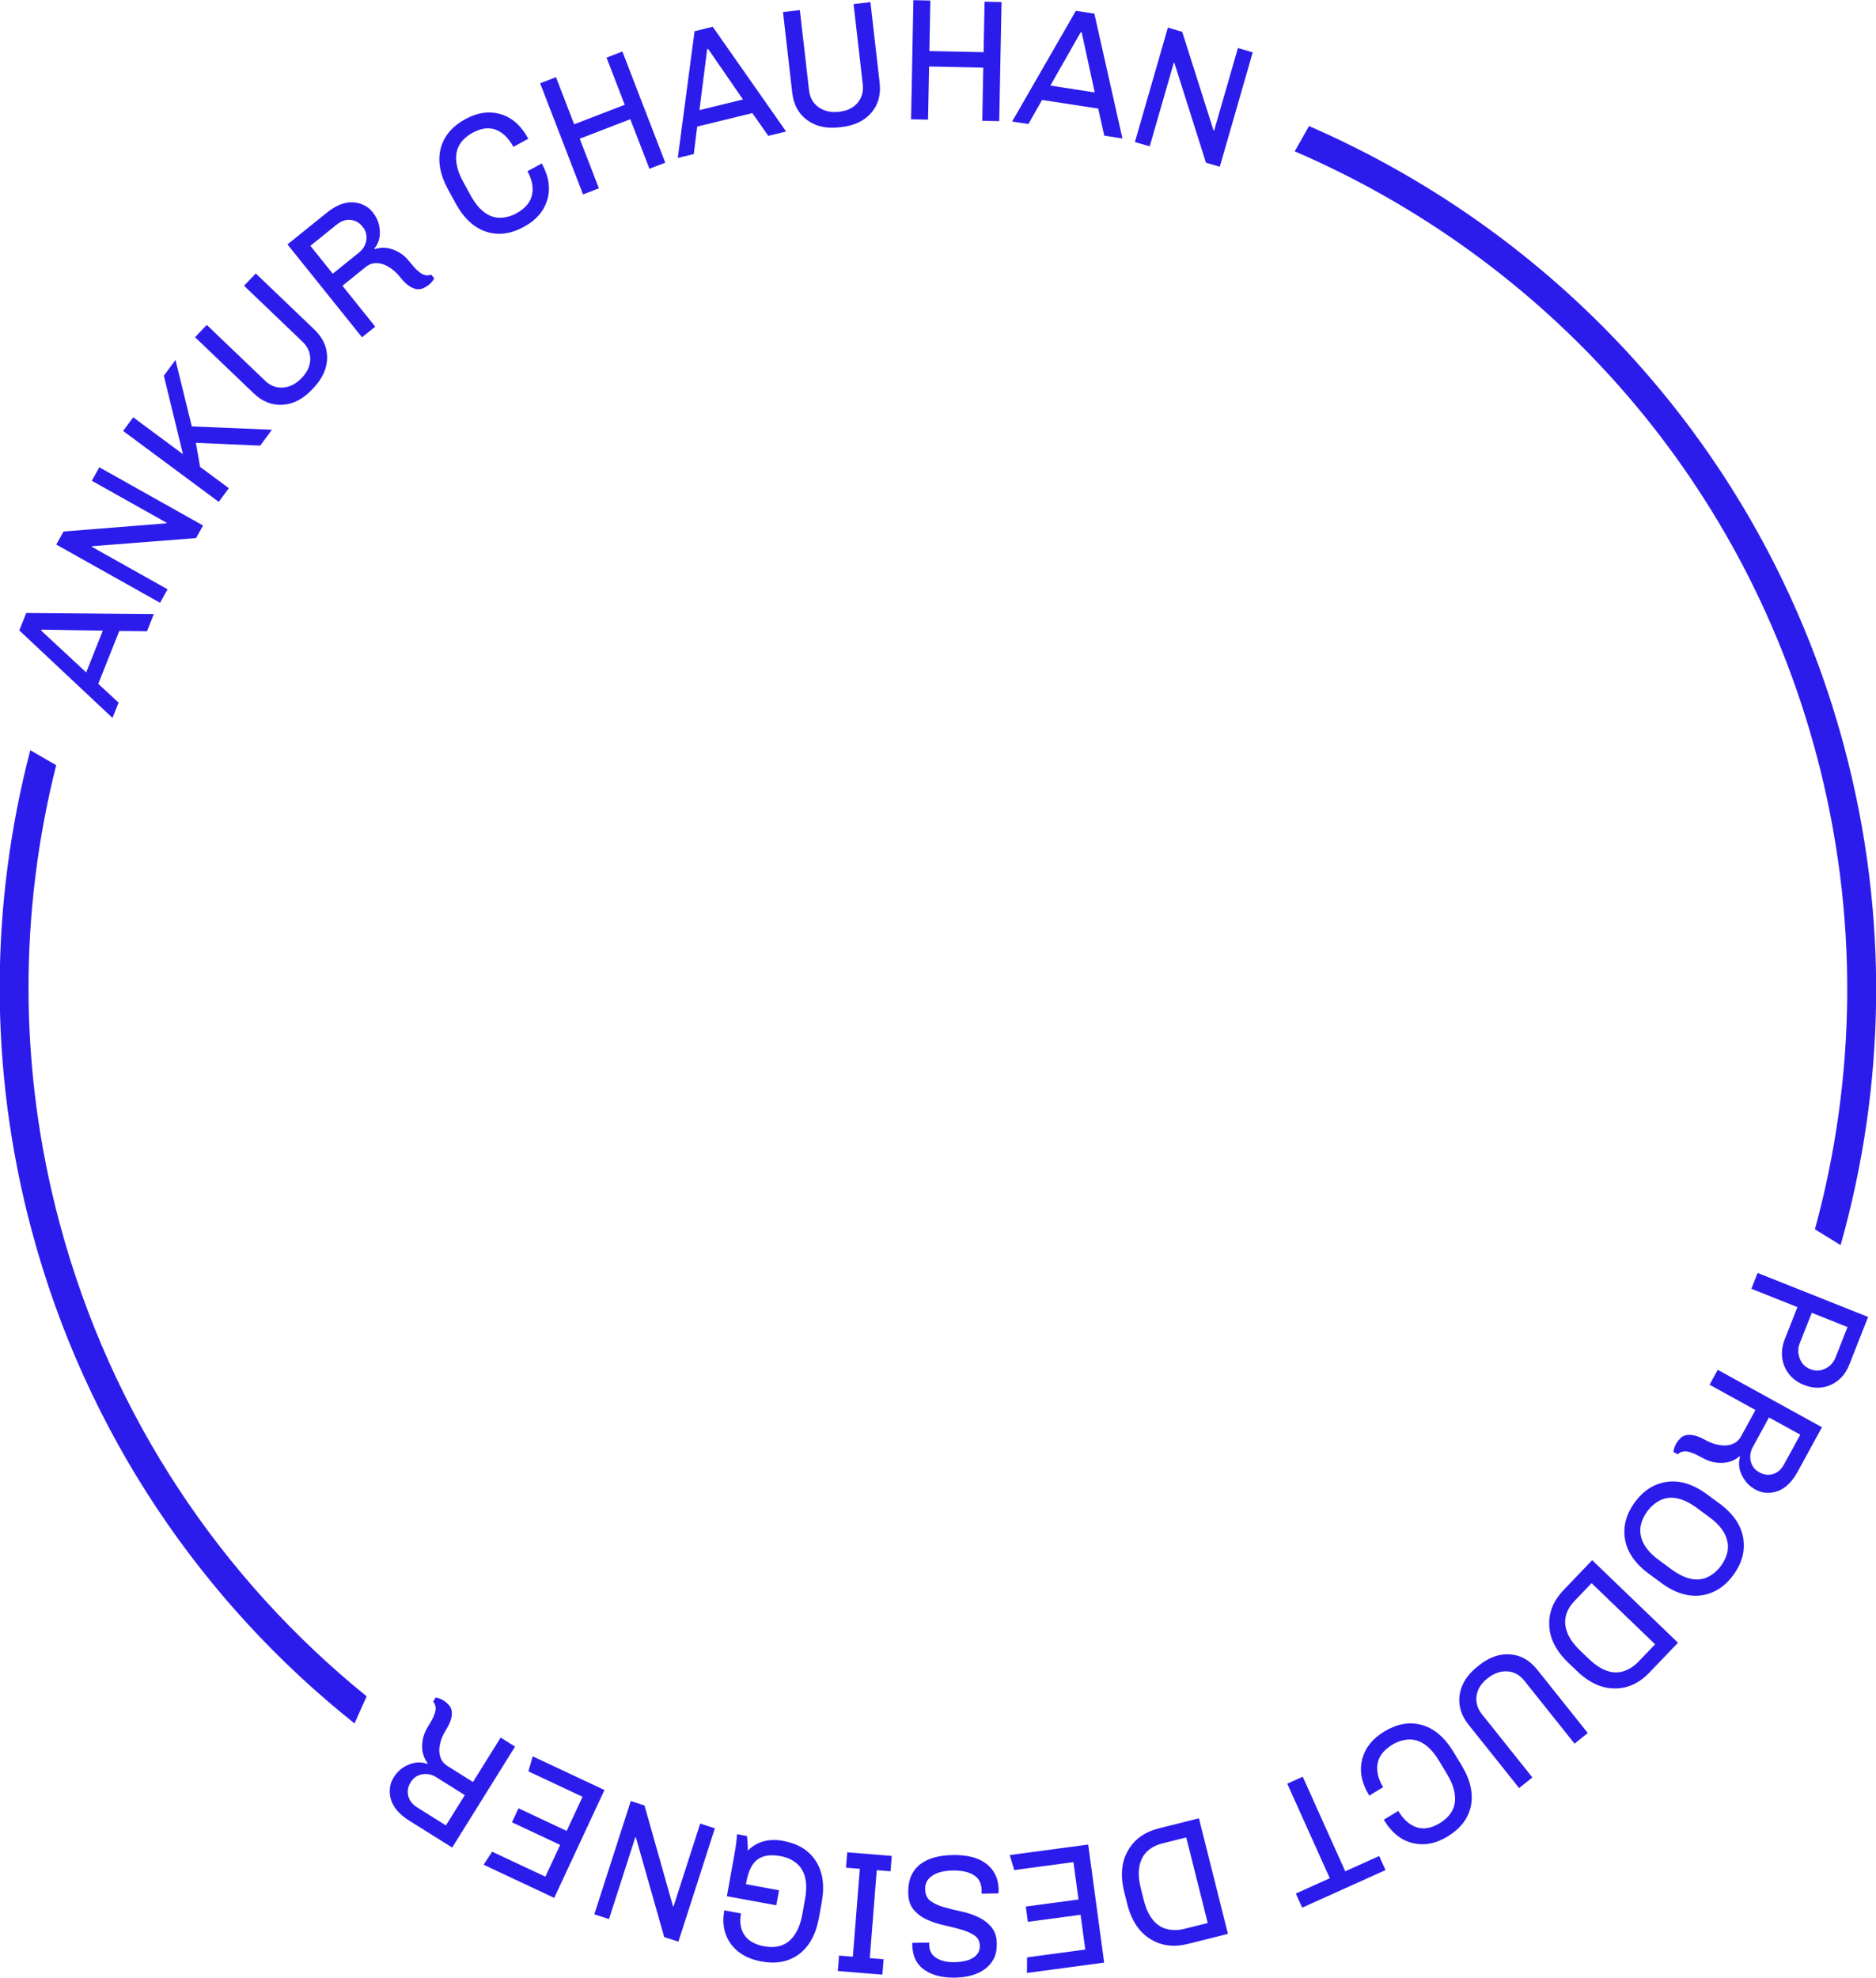         <svg xmlns="http://www.w3.org/2000/svg" xmlns:xlink="http://www.w3.org/1999/xlink" class="inner name-overlay" width="130px" height="137px">
        <path fill-rule="evenodd" fill="rgb(44, 28, 236)"
         d="M127.547,86.251 L125.767,85.158 C128.625,74.708 128.852,63.390 125.846,52.181 C120.635,32.752 106.874,17.871 89.718,10.482 L90.712,8.733 C108.315,16.387 122.423,31.697 127.778,51.664 C130.933,63.429 130.644,75.314 127.547,86.251 ZM90.275,123.077 L93.222,129.629 L95.574,128.570 L96.013,129.546 L90.236,132.148 L89.797,131.171 L92.150,130.111 L89.203,123.561 L90.275,123.077 ZM83.570,11.270 L81.377,4.347 L81.340,4.349 L79.671,10.136 L78.645,9.838 L80.929,1.914 L81.921,2.202 L84.098,9.046 L84.136,9.044 L85.784,3.327 L86.810,3.626 L84.527,11.549 L83.570,11.270 ZM83.082,125.958 L85.092,133.964 L82.322,134.658 C81.360,134.899 80.509,134.797 79.771,134.354 C78.959,133.880 78.407,133.058 78.114,131.891 L77.909,131.074 C77.616,129.907 77.715,128.923 78.207,128.123 C78.648,127.383 79.350,126.893 80.313,126.653 L83.082,125.958 ZM78.919,129.580 C78.891,129.926 78.934,130.329 79.049,130.788 L79.254,131.605 C79.578,132.897 80.214,133.590 81.161,133.683 C81.451,133.717 81.750,133.697 82.061,133.619 L83.691,133.211 L82.203,127.282 L80.573,127.691 C79.549,127.948 78.998,128.577 78.919,129.580 ZM76.103,7.521 L72.211,6.923 L71.266,8.590 L70.138,8.417 L74.554,0.749 L75.835,0.946 L77.781,9.592 L76.523,9.398 L76.103,7.521 ZM74.958,2.247 L74.887,2.236 L72.786,5.928 L75.860,6.401 L74.958,2.247 ZM76.514,135.955 L71.162,136.672 L71.174,135.591 L75.206,135.051 L74.880,132.642 L71.228,133.131 L71.085,132.071 L74.737,131.582 L74.386,128.993 L70.284,129.544 L69.973,128.505 L75.409,127.777 L76.514,135.955 ZM68.067,8.367 L68.138,4.687 L64.382,4.607 L64.311,8.287 L63.135,8.262 L63.295,0.012 L64.471,0.037 L64.403,3.536 L68.160,3.616 L68.228,0.117 L69.403,0.142 L69.243,8.392 L68.067,8.367 ZM66.614,133.667 C66.248,133.560 65.852,133.460 65.426,133.367 C65.001,133.274 64.604,133.143 64.237,132.978 C63.869,132.810 63.564,132.583 63.318,132.294 C63.073,132.006 62.946,131.620 62.937,131.140 C62.929,130.649 63.002,130.242 63.156,129.915 C63.310,129.587 63.525,129.321 63.802,129.116 C64.331,128.723 65.072,128.519 66.023,128.503 C67.472,128.479 68.439,128.905 68.928,129.780 C69.101,130.090 69.192,130.469 69.200,130.918 L69.192,131.158 L68.016,131.177 L68.023,130.925 C68.015,130.452 67.831,130.106 67.471,129.888 C67.111,129.668 66.630,129.563 66.030,129.574 C65.430,129.583 64.958,129.701 64.615,129.927 C64.270,130.153 64.102,130.459 64.108,130.844 C64.115,131.228 64.240,131.509 64.484,131.686 C64.727,131.863 65.032,132.003 65.397,132.110 C65.763,132.216 66.160,132.315 66.585,132.404 C67.012,132.493 67.407,132.623 67.775,132.794 C68.142,132.964 68.449,133.196 68.694,133.488 C68.939,133.781 69.065,134.152 69.073,134.601 C69.081,135.050 69.010,135.416 68.859,135.699 C68.708,135.983 68.502,136.219 68.241,136.407 C67.728,136.785 67.035,136.981 66.163,136.995 C65.315,137.008 64.628,136.838 64.101,136.487 C63.526,136.102 63.232,135.517 63.218,134.732 L63.215,134.587 L64.391,134.568 L64.394,134.749 C64.402,135.141 64.567,135.437 64.890,135.637 C65.214,135.836 65.624,135.932 66.120,135.924 C66.960,135.911 67.509,135.701 67.765,135.296 C67.859,135.158 67.904,134.993 67.900,134.801 C67.895,134.480 67.770,134.237 67.527,134.073 C67.285,133.908 66.980,133.773 66.614,133.667 ZM60.755,129.551 L60.273,135.642 L61.231,135.720 L61.146,136.787 L58.059,136.537 L58.143,135.469 L59.100,135.547 L59.582,129.456 L58.625,129.379 L58.709,128.312 L61.796,128.562 L61.712,129.629 L60.755,129.551 ZM58.312,8.803 L58.157,8.821 C57.266,8.921 56.527,8.755 55.937,8.321 C55.340,7.888 54.994,7.253 54.898,6.417 L54.259,0.835 L55.428,0.702 L56.064,6.260 C56.121,6.755 56.334,7.138 56.703,7.411 C57.099,7.698 57.578,7.808 58.143,7.744 C58.707,7.681 59.136,7.473 59.430,7.121 C59.724,6.769 59.842,6.342 59.785,5.840 L59.149,0.282 L60.317,0.149 L60.956,5.731 C61.051,6.560 60.856,7.256 60.374,7.819 C59.890,8.375 59.202,8.702 58.312,8.803 ZM53.240,9.412 L52.137,7.836 L48.314,8.769 L48.075,10.673 L46.968,10.943 L48.131,2.163 L49.390,1.856 L54.475,9.111 L53.240,9.412 ZM49.074,3.394 L49.005,3.411 L48.468,7.629 L51.487,6.893 L49.074,3.394 ZM49.538,126.652 L47.011,134.501 L46.028,134.183 L44.063,127.274 L44.025,127.274 L42.201,132.938 L41.185,132.608 L43.712,124.759 L44.660,125.067 L46.637,132.055 L46.676,132.055 L48.521,126.322 L49.538,126.652 ZM43.678,8.258 L40.174,9.610 L41.501,13.046 L40.403,13.469 L37.430,5.769 L38.527,5.345 L39.789,8.611 L43.292,7.258 L42.031,3.992 L43.128,3.568 L46.101,11.269 L45.004,11.692 L43.678,8.258 ZM34.269,8.956 C33.802,8.819 33.299,8.897 32.758,9.193 C31.832,9.699 31.464,10.445 31.654,11.429 C31.717,11.778 31.860,12.157 32.083,12.565 L32.602,13.516 C33.240,14.684 34.018,15.201 34.937,15.064 C35.225,15.025 35.507,14.930 35.780,14.781 C36.054,14.631 36.282,14.459 36.462,14.264 C36.643,14.069 36.768,13.852 36.838,13.613 C36.994,13.080 36.899,12.496 36.553,11.863 L37.543,11.322 C38.053,12.258 38.170,13.131 37.892,13.941 C37.647,14.679 37.121,15.268 36.314,15.709 C35.416,16.201 34.561,16.321 33.750,16.069 C32.876,15.806 32.151,15.143 31.570,14.080 L31.051,13.129 C30.475,12.073 30.310,11.103 30.556,10.219 C30.791,9.396 31.354,8.740 32.245,8.253 C33.067,7.804 33.857,7.682 34.616,7.888 C35.434,8.100 36.098,8.674 36.609,9.611 L35.577,10.175 C35.223,9.527 34.788,9.121 34.269,8.956 ZM31.109,118.117 C31.312,118.338 31.363,118.650 31.264,119.051 C31.219,119.259 31.100,119.519 30.905,119.833 C30.710,120.144 30.578,120.443 30.510,120.726 C30.442,121.010 30.425,121.261 30.458,121.481 C30.516,121.857 30.698,122.141 31.004,122.332 L32.776,123.443 L34.694,120.365 L35.692,120.990 L31.335,127.983 L28.361,126.120 C27.403,125.520 26.954,124.793 27.013,123.942 C27.033,123.652 27.117,123.388 27.265,123.151 C27.417,122.905 27.583,122.712 27.762,122.569 C27.941,122.425 28.136,122.312 28.349,122.228 C28.790,122.051 29.208,122.039 29.604,122.192 L29.635,122.141 C29.293,121.691 29.179,121.146 29.294,120.509 C29.346,120.212 29.467,119.914 29.652,119.615 C29.843,119.308 29.975,119.070 30.049,118.899 C30.123,118.727 30.169,118.581 30.187,118.461 C30.212,118.240 30.155,118.043 30.016,117.872 L30.194,117.586 C30.388,117.623 30.567,117.692 30.730,117.794 C30.865,117.880 30.992,117.987 31.109,118.117 ZM29.256,122.910 C28.916,122.971 28.655,123.148 28.473,123.440 L28.448,123.481 C28.265,123.773 28.213,124.080 28.291,124.403 C28.368,124.725 28.576,124.993 28.916,125.207 L30.901,126.451 L32.211,124.351 L30.225,123.106 C29.926,122.919 29.603,122.853 29.256,122.910 ZM29.293,19.978 C29.018,20.096 28.708,20.042 28.363,19.816 C28.182,19.705 27.975,19.506 27.744,19.218 C27.513,18.930 27.275,18.707 27.030,18.549 C26.785,18.391 26.554,18.292 26.337,18.251 C25.963,18.181 25.636,18.259 25.355,18.485 L23.729,19.795 L26.003,22.628 L25.087,23.366 L19.921,16.931 L22.651,14.732 C23.530,14.025 24.360,13.839 25.144,14.176 C25.411,14.291 25.632,14.458 25.807,14.677 C25.988,14.902 26.116,15.122 26.193,15.339 C26.269,15.556 26.312,15.779 26.321,16.008 C26.344,16.484 26.219,16.884 25.945,17.207 L25.983,17.254 C26.520,17.079 27.070,17.151 27.633,17.469 C27.896,17.618 28.138,17.830 28.359,18.104 C28.585,18.386 28.766,18.590 28.904,18.716 C29.041,18.843 29.163,18.934 29.271,18.992 C29.471,19.088 29.675,19.099 29.882,19.025 L30.093,19.287 C29.995,19.459 29.871,19.605 29.722,19.725 C29.597,19.826 29.454,19.910 29.293,19.978 ZM25.140,15.724 L25.110,15.686 C24.894,15.418 24.621,15.267 24.292,15.233 C23.962,15.200 23.642,15.309 23.330,15.560 L21.508,17.028 L23.059,18.961 L24.882,17.492 C25.156,17.272 25.323,16.988 25.383,16.641 C25.436,16.298 25.356,15.993 25.140,15.724 ZM22.669,24.805 C22.653,25.543 22.336,26.236 21.717,26.885 L21.610,26.998 C20.992,27.647 20.318,27.994 19.589,28.039 C18.855,28.089 18.183,27.823 17.575,27.242 L13.517,23.359 L14.328,22.507 L18.369,26.373 C18.728,26.717 19.136,26.875 19.594,26.848 C20.080,26.814 20.519,26.592 20.911,26.180 C21.303,25.769 21.499,25.333 21.499,24.874 C21.500,24.415 21.317,24.010 20.953,23.661 L16.912,19.795 L17.724,18.943 L21.782,22.826 C22.384,23.402 22.680,24.062 22.669,24.805 ZM18.030,30.870 L13.573,30.675 L13.867,32.343 L15.857,33.818 L15.158,34.765 L8.533,29.854 L9.231,28.907 L12.679,31.463 L11.355,26.027 L12.160,24.934 L13.291,29.539 L18.843,29.768 L18.030,30.870 ZM13.587,37.274 L6.366,37.838 L6.359,37.875 L11.611,40.821 L11.091,41.755 L3.900,37.722 L4.403,36.819 L11.543,36.251 L11.550,36.214 L6.362,33.303 L6.883,32.370 L14.073,36.403 L13.587,37.274 ZM10.187,43.726 L8.267,43.706 L6.810,47.369 L8.217,48.672 L7.795,49.732 L1.338,43.670 L1.818,42.464 L10.658,42.542 L10.187,43.726 ZM2.885,43.618 L2.858,43.685 L5.973,46.580 L7.124,43.688 L2.885,43.618 ZM3.894,53.008 C1.345,63.115 1.250,73.990 4.139,84.763 C7.731,98.155 15.382,109.395 25.408,117.507 L24.567,119.385 C14.022,110.991 5.962,99.279 2.207,85.280 C-0.826,73.970 -0.667,62.552 2.100,51.969 L3.894,53.008 ZM37.793,130.000 L38.817,127.799 L35.478,126.234 L35.929,125.263 L39.268,126.831 L40.369,124.466 L36.616,122.705 L36.915,121.664 L41.887,123.997 L38.407,131.469 L33.512,129.173 L34.105,128.271 L37.793,130.000 ZM51.349,132.548 C51.232,133.195 51.331,133.723 51.648,134.132 C51.925,134.483 52.360,134.714 52.950,134.823 C53.989,135.013 54.744,134.667 55.213,133.783 C55.384,133.472 55.510,133.088 55.593,132.631 L55.785,131.566 C56.022,130.256 55.741,129.364 54.940,128.892 C54.691,128.740 54.405,128.635 54.082,128.576 C53.404,128.451 52.876,128.530 52.495,128.810 C52.116,129.090 51.857,129.610 51.719,130.367 L51.691,130.520 L53.983,130.942 L53.794,131.982 L50.369,131.354 L50.871,128.585 C50.990,127.930 51.057,127.421 51.074,127.058 L51.759,127.184 C51.800,127.492 51.821,127.831 51.819,128.196 C52.454,127.564 53.273,127.339 54.272,127.522 C55.280,127.708 56.021,128.153 56.495,128.860 C57.009,129.615 57.158,130.587 56.943,131.777 L56.750,132.843 C56.535,134.027 56.055,134.884 55.308,135.414 C54.609,135.906 53.759,136.060 52.760,135.876 C51.862,135.711 51.178,135.333 50.707,134.741 C50.192,134.083 50.020,133.282 50.192,132.336 L51.349,132.548 ZM96.896,125.447 C97.276,126.078 97.730,126.464 98.255,126.607 C98.728,126.724 99.227,126.623 99.754,126.304 C100.658,125.757 100.993,124.997 100.760,124.022 C100.682,123.675 100.522,123.303 100.282,122.905 L99.722,121.978 C99.035,120.838 98.235,120.356 97.322,120.534 C97.036,120.584 96.760,120.691 96.492,120.854 C96.226,121.014 96.006,121.197 95.833,121.399 C95.661,121.601 95.546,121.824 95.486,122.065 C95.354,122.606 95.475,123.184 95.847,123.803 L94.883,124.386 C94.331,123.473 94.177,122.605 94.419,121.784 C94.632,121.036 95.131,120.425 95.919,119.949 C96.795,119.418 97.644,119.261 98.465,119.476 C99.349,119.702 100.103,120.333 100.729,121.370 L101.289,122.296 C101.910,123.326 102.116,124.289 101.910,125.183 C101.710,126.015 101.177,126.695 100.308,127.221 C99.507,127.706 98.723,127.861 97.955,127.687 C97.130,127.513 96.441,126.967 95.889,126.055 L96.896,125.447 ZM101.149,117.393 C101.265,116.664 101.671,116.019 102.370,115.458 L102.492,115.361 C103.191,114.801 103.906,114.547 104.634,114.601 C105.369,114.649 105.999,115.002 106.524,115.660 L110.028,120.051 L109.112,120.786 L105.622,116.415 C105.311,116.025 104.927,115.815 104.469,115.780 C103.983,115.748 103.519,115.910 103.075,116.265 C102.632,116.621 102.380,117.026 102.319,117.481 C102.257,117.936 102.383,118.362 102.699,118.756 L106.189,123.127 L105.270,123.863 L101.765,119.472 C101.245,118.821 101.040,118.128 101.149,117.393 ZM108.667,115.171 C107.801,114.337 107.363,113.449 107.354,112.508 C107.335,111.646 107.670,110.857 108.356,110.140 L110.333,108.076 L116.278,113.795 L114.302,115.859 C113.616,116.576 112.843,116.943 111.982,116.960 C111.043,116.989 110.141,116.587 109.274,115.754 L108.667,115.171 ZM110.088,114.905 C111.047,115.827 111.953,116.075 112.803,115.650 C113.067,115.526 113.309,115.348 113.530,115.117 L114.692,113.903 L110.290,109.669 L109.127,110.882 C108.397,111.645 108.265,112.472 108.731,113.365 C108.891,113.674 109.140,113.993 109.482,114.321 L110.088,114.905 ZM114.253,109.013 C113.284,108.301 112.732,107.481 112.595,106.556 C112.473,105.691 112.703,104.861 113.285,104.066 C113.866,103.272 114.587,102.803 115.446,102.660 C116.368,102.513 117.313,102.797 118.281,103.509 L119.153,104.151 C120.122,104.863 120.674,105.683 120.810,106.609 C120.933,107.473 120.702,108.302 120.121,109.098 C119.539,109.893 118.818,110.362 117.959,110.505 C117.037,110.650 116.092,110.368 115.124,109.655 L114.253,109.013 ZM118.600,109.098 C118.850,108.933 119.070,108.721 119.259,108.464 C119.453,108.199 119.590,107.927 119.669,107.648 C119.750,107.368 119.762,107.090 119.708,106.811 C119.597,106.203 119.180,105.632 118.458,105.100 L117.587,104.459 C116.515,103.670 115.587,103.539 114.804,104.067 C114.560,104.225 114.341,104.436 114.146,104.701 C113.958,104.958 113.822,105.230 113.739,105.512 C113.656,105.794 113.642,106.075 113.697,106.353 C113.807,106.961 114.224,107.532 114.947,108.064 L115.819,108.706 C116.891,109.493 117.817,109.624 118.600,109.098 ZM120.585,100.916 L120.533,100.887 C120.104,101.253 119.568,101.399 118.927,101.319 C118.627,101.282 118.323,101.178 118.014,101.009 C117.699,100.835 117.454,100.716 117.279,100.651 C117.104,100.586 116.956,100.549 116.834,100.537 C116.612,100.525 116.420,100.592 116.258,100.740 L115.962,100.578 C115.988,100.382 116.047,100.199 116.138,100.030 C116.216,99.890 116.316,99.758 116.438,99.634 C116.647,99.418 116.954,99.349 117.360,99.427 C117.570,99.460 117.835,99.566 118.158,99.744 C118.481,99.922 118.787,100.037 119.073,100.089 C119.359,100.141 119.610,100.145 119.827,100.100 C120.198,100.022 120.471,99.824 120.644,99.507 L121.647,97.674 L118.468,95.923 L119.033,94.890 L126.255,98.867 L124.572,101.945 C124.029,102.936 123.332,103.424 122.480,103.413 C122.190,103.408 121.923,103.339 121.676,103.204 C121.425,103.065 121.221,102.909 121.068,102.739 C120.915,102.567 120.791,102.377 120.695,102.170 C120.492,101.737 120.456,101.319 120.585,100.916 ZM121.321,101.224 C121.402,101.562 121.593,101.814 121.894,101.979 L121.936,102.002 C122.238,102.168 122.548,102.205 122.865,102.110 C123.181,102.014 123.437,101.790 123.628,101.439 L124.753,99.384 L122.584,98.190 L121.460,100.246 C121.291,100.554 121.244,100.881 121.321,101.224 ZM125.009,95.939 C124.347,95.675 123.893,95.235 123.645,94.621 C123.413,94.028 123.426,93.408 123.682,92.759 L124.556,90.546 L121.363,89.276 L121.795,88.180 L129.453,91.227 L128.147,94.537 C127.891,95.185 127.476,95.645 126.904,95.917 C126.304,96.196 125.673,96.203 125.009,95.939 ZM127.193,94.040 L128.027,91.927 L125.550,90.941 L124.715,93.054 C124.576,93.404 124.578,93.759 124.721,94.118 C124.859,94.466 125.100,94.708 125.441,94.843 C125.785,94.980 126.123,94.973 126.459,94.821 C126.807,94.658 127.052,94.398 127.193,94.040 Z"/>
        </svg>